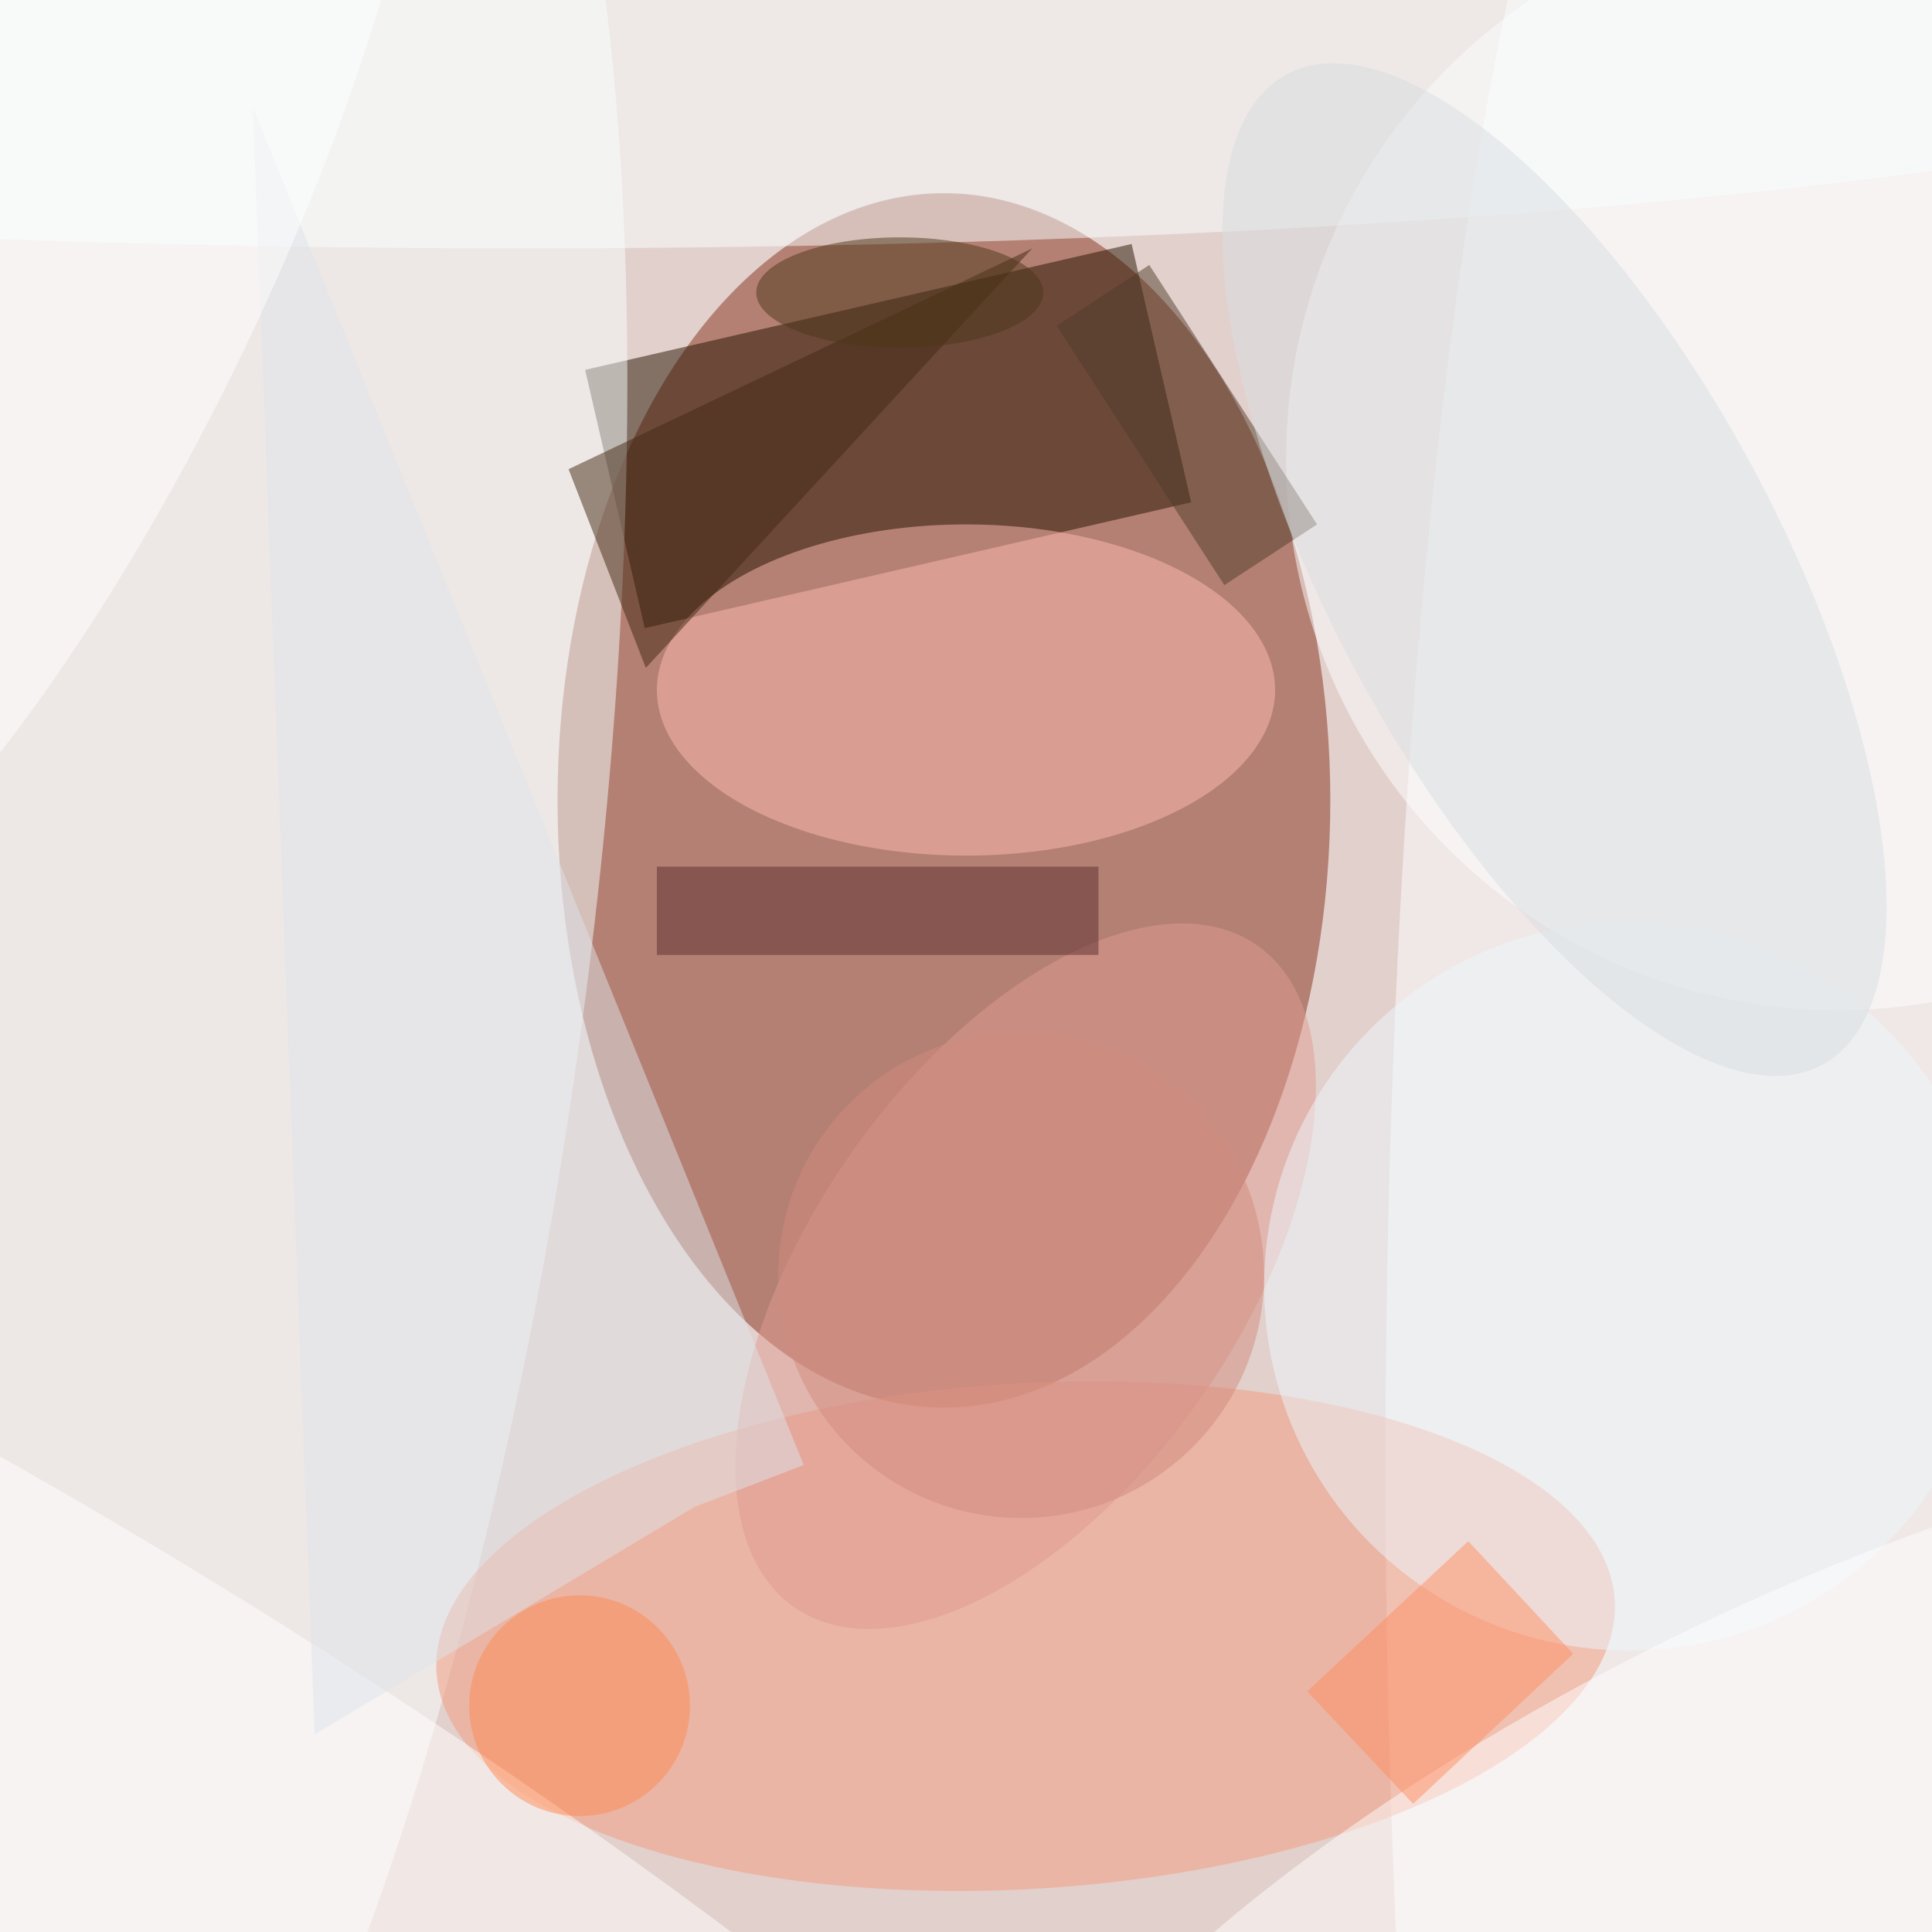 <svg xmlns="http://www.w3.org/2000/svg" viewBox="0 0 175 175"><filter id="b"><feGaussianBlur stdDeviation="12" /></filter><path fill="#e2d0cc" d="M0 0h175v175H0z"/><g filter="url(#b)" transform="translate(.5 .5)" fill-opacity=".5"><ellipse fill="#86301c" cx="85" cy="72" rx="35" ry="55"/><path fill="#271200" d="M57.9 56.4L52.5 33 102 21.6l5.4 23.4z"/><ellipse fill="#feffff" cx="166" cy="41" rx="50" ry="50"/><ellipse fill="#f9ffff" rx="1" ry="1" transform="matrix(-39.502 -5.552 19.21 -136.686 12.4 88.9)"/><ellipse fill="#feffff" cx="156" cy="132" rx="31" ry="173"/><ellipse fill="#f39b7d" rx="1" ry="1" transform="matrix(53.362 -3.264 1.398 22.853 92.4 147.7)"/><ellipse fill="#ffbcb3" cx="87" cy="62" rx="28" ry="15"/><ellipse fill="#e09d92" rx="1" ry="1" transform="matrix(15.841 11.093 -20.984 29.965 92.4 115.1)"/><ellipse fill="#eff9fe" cx="147" cy="116" rx="33" ry="33"/><ellipse fill="#fff" rx="1" ry="1" transform="rotate(122.2 -43.6 89.4) scale(31.744 142.619)"/><ellipse fill="#fbffff" cx="47" rx="174" ry="22"/><path fill="#e0e5ea" d="M62.4 136l9.9-3.8-49.9-123L28 156.6z"/><ellipse fill="#fff" rx="1" ry="1" transform="matrix(-12.81 -25.862 74.012 -36.66 163.2 174)"/><path fill="#452913" d="M51 42l42-20-35 38z"/><path fill="#5c2e2f" d="M59 78h40v8H59z"/><path fill="#523f2a" d="M95.2 29l8.4-5.5L118.8 47l-8.4 5.5z"/><ellipse fill="#d38c7f" cx="92" cy="115" rx="22" ry="22"/><ellipse fill="#dbdfe3" rx="1" ry="1" transform="matrix(24.282 44.846 -17.762 9.617 140.3 51.1)"/><path fill="#ff9064" d="M142 149.3l-14.5 13.6-9.6-10.2 14.6-13.6z"/><ellipse fill="#ff8c55" cx="52" cy="154" rx="10" ry="10"/><ellipse fill="#4f381b" cx="81" cy="26" rx="13" ry="5"/><ellipse fill="#fff" rx="1" ry="1" transform="matrix(32.344 -67.609 21.052 10.071 .7 20.8)"/></g></svg>